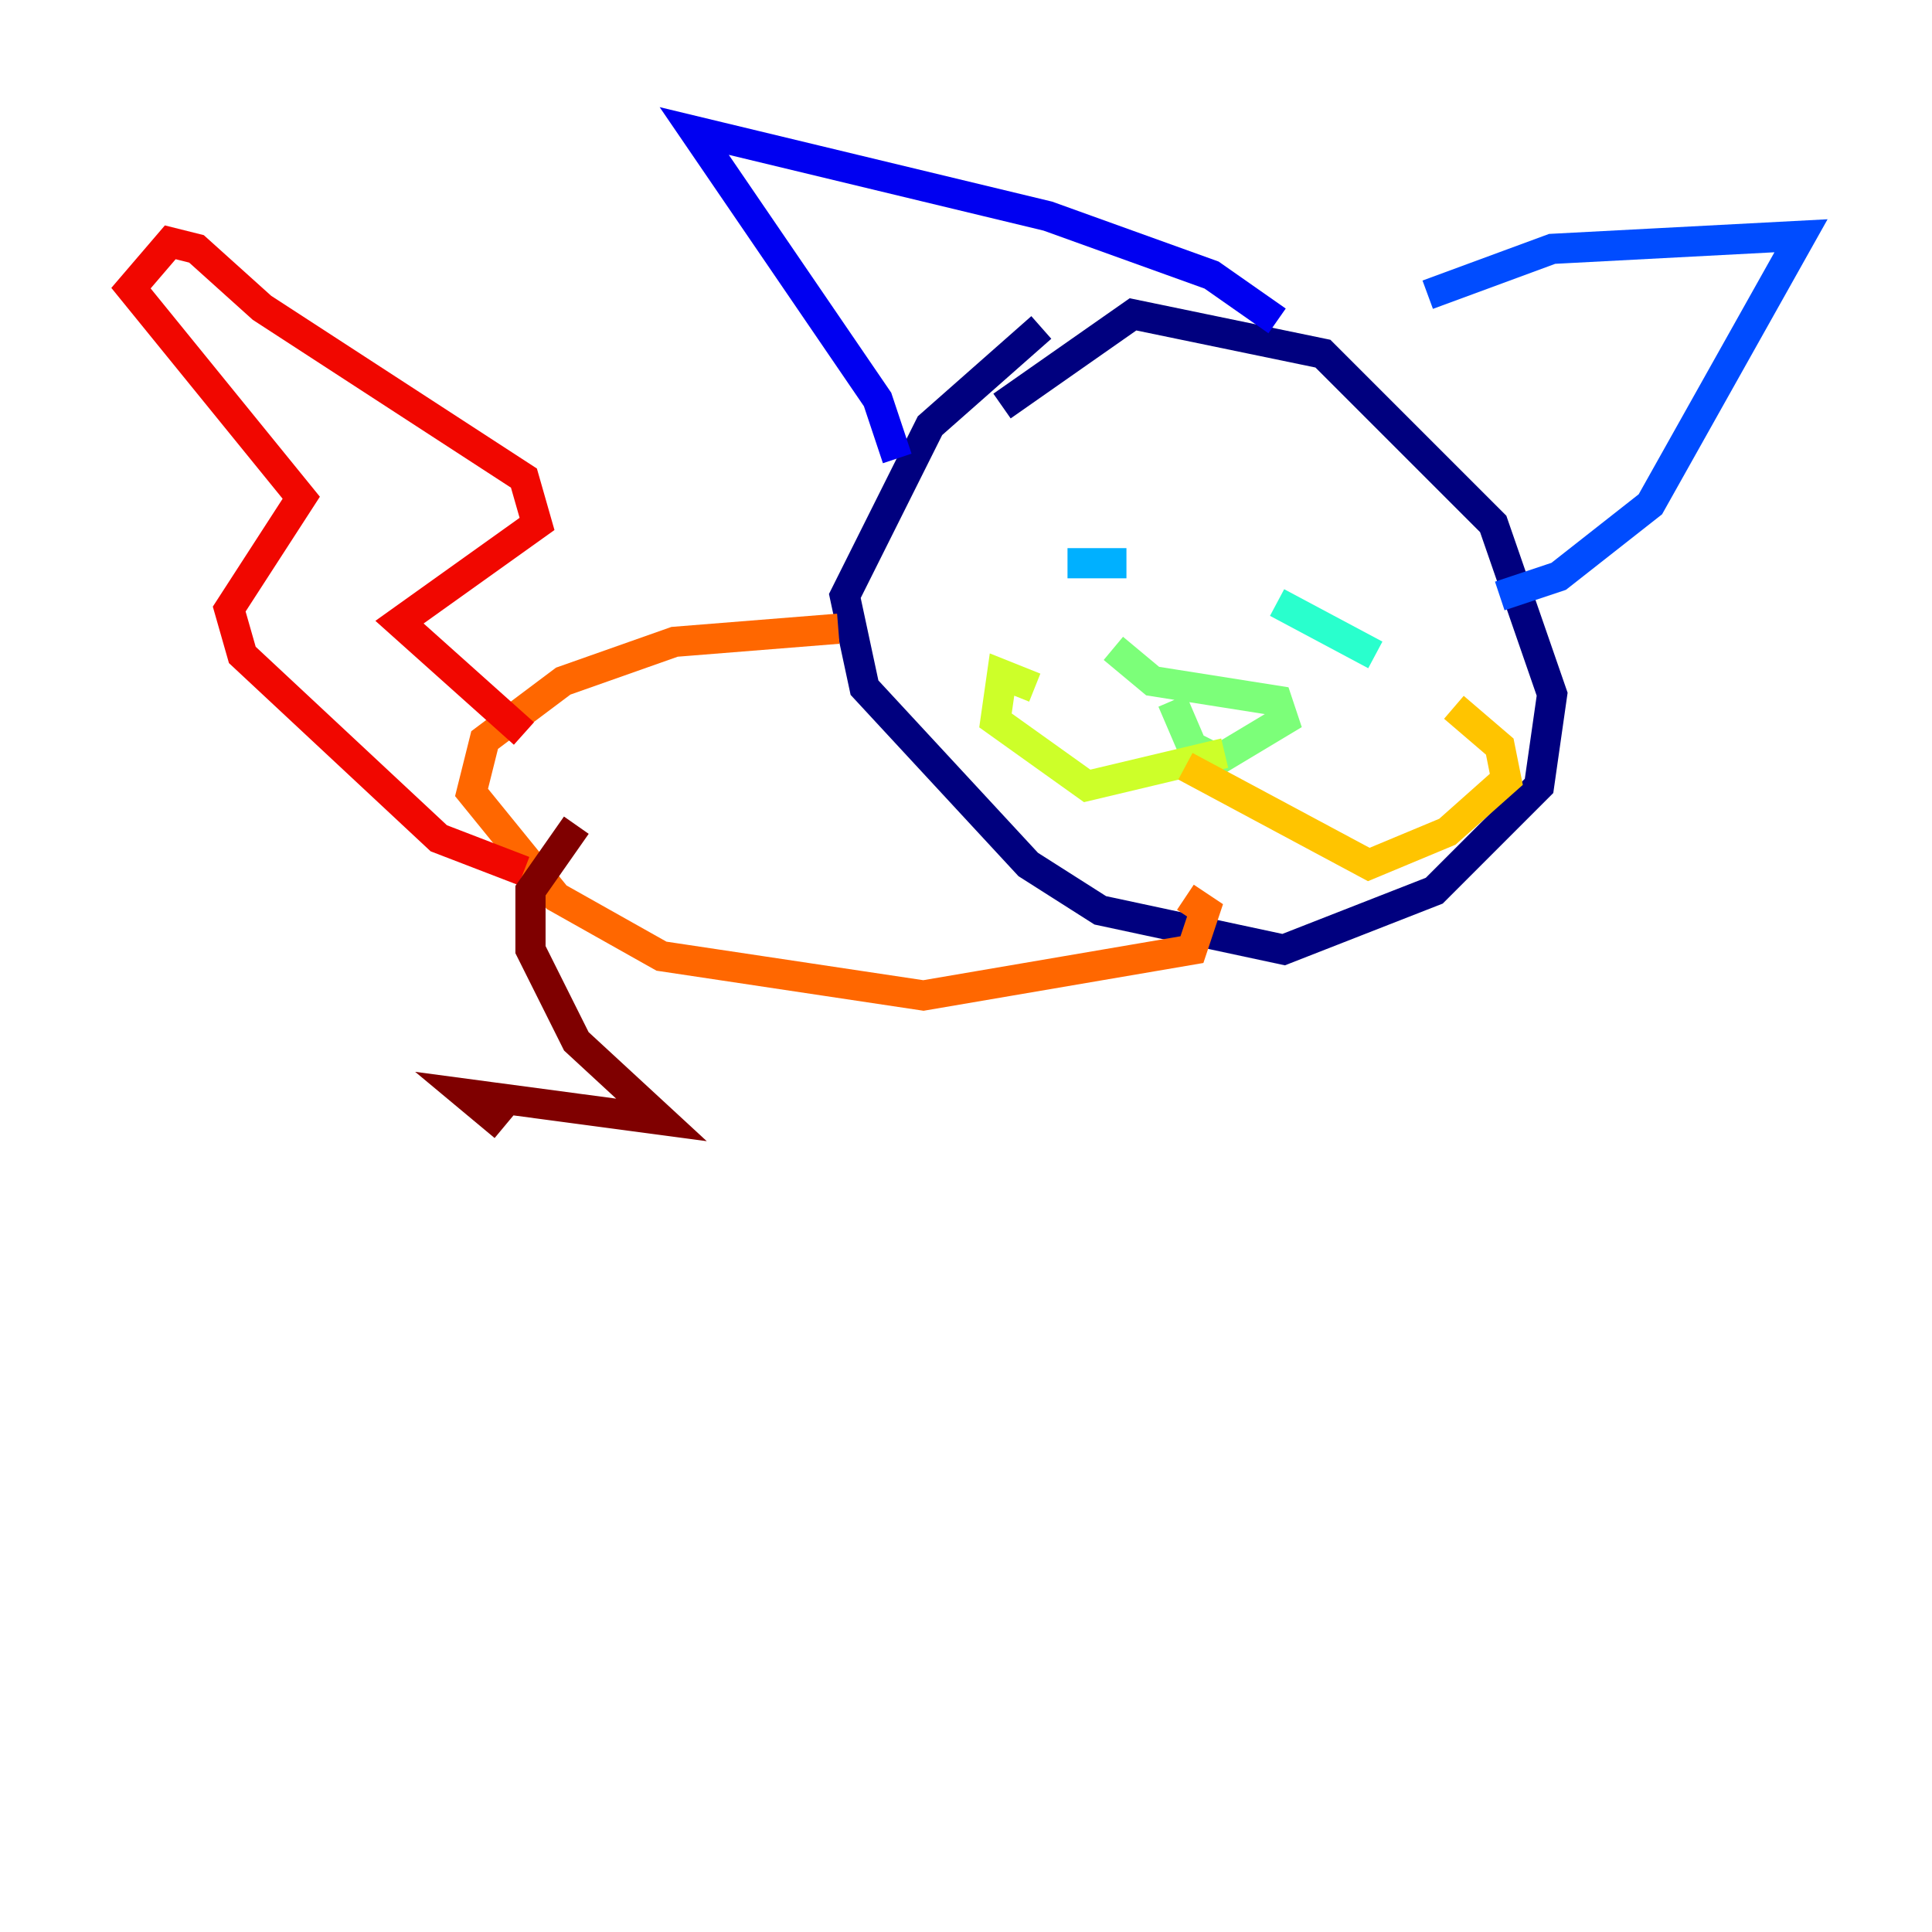 <?xml version="1.0" encoding="utf-8" ?>
<svg baseProfile="tiny" height="128" version="1.2" viewBox="0,0,128,128" width="128" xmlns="http://www.w3.org/2000/svg" xmlns:ev="http://www.w3.org/2001/xml-events" xmlns:xlink="http://www.w3.org/1999/xlink"><defs /><polyline fill="none" points="68.99,21.695 61.614,28.203 55.973,39.485 57.275,45.559 68.122,57.275 72.895,60.312 85.044,62.915 95.024,59.01 101.966,52.068 102.834,45.993 98.929,34.712 87.647,23.43 75.064,20.827 66.386,26.902" stroke="#00007f" stroke-width="2" /><polyline fill="none" points="59.444,30.373 58.142,26.468 45.993,8.678 69.424,14.319 80.271,18.224 84.61,21.261" stroke="#0000f1" stroke-width="2" /><polyline fill="none" points="94.59,19.525 102.834,16.488 119.322,15.62 109.342,33.41 103.268,38.183 99.363,39.485" stroke="#004cff" stroke-width="2" /><polyline fill="none" points="70.725,37.315 74.63,37.315" stroke="#00b0ff" stroke-width="2" /><polyline fill="none" points="84.61,39.919 91.119,43.39" stroke="#29ffcd" stroke-width="2" /><polyline fill="none" points="77.668,46.427 78.969,49.464 80.705,50.332 85.044,47.729 84.61,46.427 76.366,45.125 73.763,42.956" stroke="#7cff79" stroke-width="2" /><polyline fill="none" points="81.139,49.898 72.027,52.068 65.953,47.729 66.386,44.691 68.556,45.559" stroke="#cdff29" stroke-width="2" /><polyline fill="none" points="78.536,50.766 90.685,57.275 95.891,55.105 99.797,51.634 99.363,49.464 96.325,46.861" stroke="#ffc400" stroke-width="2" /><polyline fill="none" points="55.539,41.654 44.691,42.522 37.315,45.125 32.108,49.031 31.241,52.502 36.881,59.444 43.824,63.349 61.18,65.953 78.969,62.915 79.837,60.312 78.536,59.444" stroke="#ff6700" stroke-width="2" /><polyline fill="none" points="34.712,48.597 26.468,41.22 35.58,34.712 34.712,31.675 17.356,20.393 13.017,16.488 11.281,16.054 8.678,19.091 19.959,32.976 15.186,40.352 16.054,43.39 29.071,55.539 34.712,57.709" stroke="#f10700" stroke-width="2" /><polyline fill="none" points="38.183,54.671 35.146,59.01 35.146,62.915 38.183,68.99 43.824,74.197 30.807,72.461 33.41,74.63" stroke="#7f0000" stroke-width="2" /></svg>